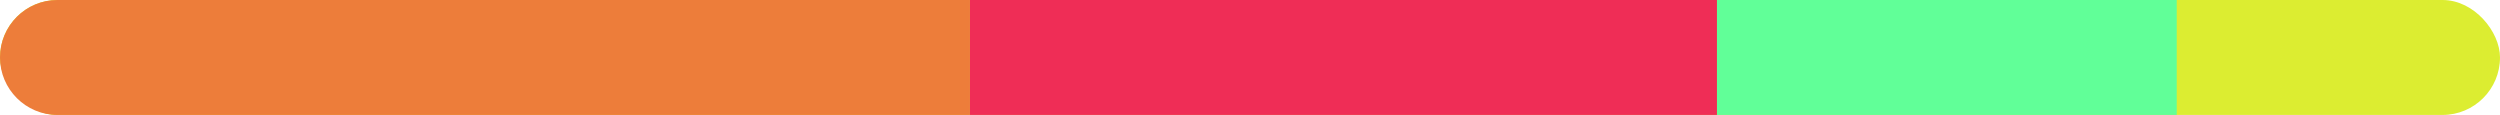 <svg width="348" height="16" viewBox="0 0 348 16" fill="none" xmlns="http://www.w3.org/2000/svg">
<rect width="348" height="16" rx="8" fill="#DCED31"/>
<rect x="239" width="64" height="16" fill="#61FF98"/>
<path d="M0 8C0 3.582 3.582 0 8 0H135V16H8C3.582 16 0 12.418 0 8Z" fill="#ED7D3A"/>
<rect x="135" width="104" height="16" fill="#EF2D56"/>
</svg>
